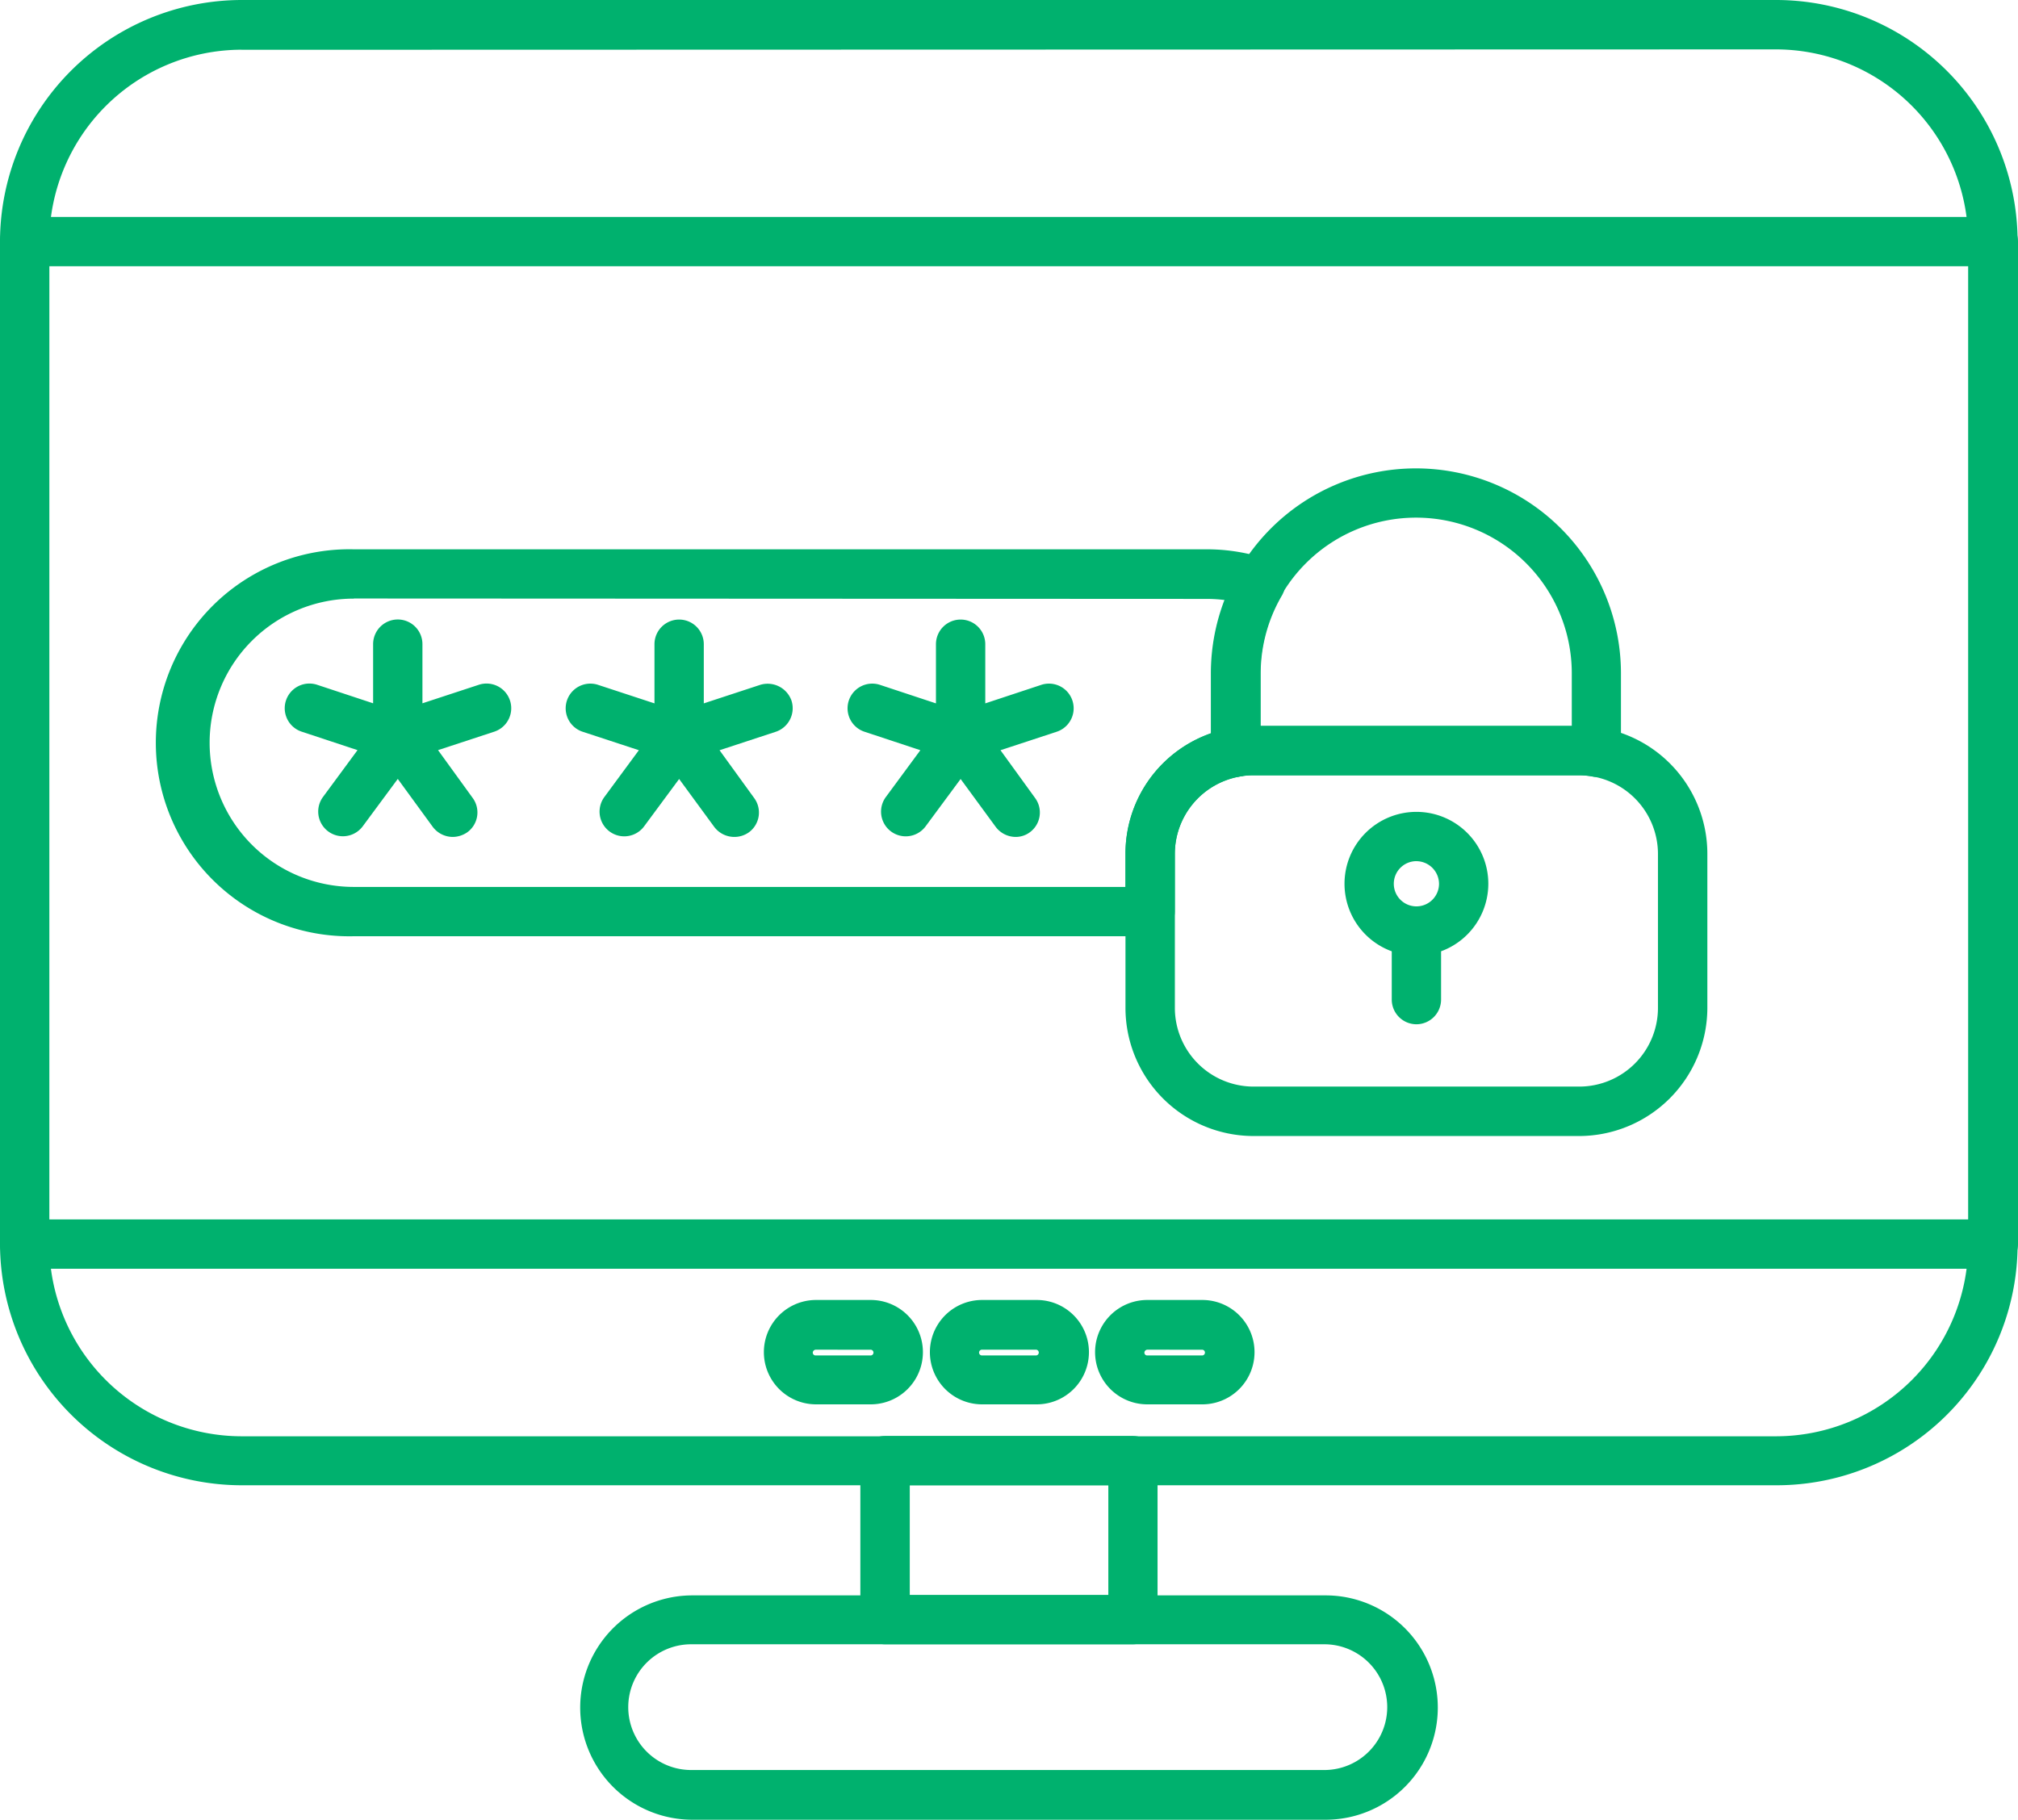<svg id="secure" xmlns="http://www.w3.org/2000/svg" width="79.786" height="71.955" viewBox="0 0 79.786 71.955">
  <g id="Group_2574" data-name="Group 2574">
    <g id="Group_2573" data-name="Group 2573" transform="translate(0 0)">
      <g id="Group_2558" data-name="Group 2558">
        <path id="Path_11142" data-name="Path 11142" d="M81.149,93.731h-60.7A9.568,9.568,0,0,1,10.9,84.178V44.553A9.568,9.568,0,0,1,20.453,35h60.68a9.554,9.554,0,0,1,9.537,9.553V84.178A9.53,9.53,0,0,1,81.149,93.731Zm-60.7-56.765a7.613,7.613,0,0,0-7.6,7.6V84.194a7.613,7.613,0,0,0,7.6,7.6h60.68a7.6,7.6,0,0,0,7.587-7.6V44.553a7.61,7.61,0,0,0-7.587-7.6l-60.68.016Z" transform="translate(-10.9 -35)" fill="#00b16e"/>
      </g>
      <g id="Group_2559" data-name="Group 2559" transform="translate(34.02 56.781)">
        <path id="Path_11143" data-name="Path 11143" d="M231.071,392.737h-9.8a.978.978,0,0,1-.975-.975v-6.287a.978.978,0,0,1,.975-.975h9.8a.978.978,0,0,1,.975.975v6.287A.978.978,0,0,1,231.071,392.737Zm-8.822-1.95H230.1V386.45H222.25v4.338Z" transform="translate(-220.3 -384.5)" fill="#00b16e"/>
      </g>
      <g id="Group_2560" data-name="Group 2560" transform="translate(22.94 63.085)">
        <path id="Path_11144" data-name="Path 11144" d="M181.571,432.171H156.535a4.435,4.435,0,1,1,0-8.871h25.036a4.435,4.435,0,0,1,0,8.871Zm-25.036-6.937a2.486,2.486,0,1,0,0,4.971h25.036a2.486,2.486,0,0,0,0-4.971Z" transform="translate(-152.1 -423.3)" fill="#00b16e"/>
      </g>
      <g id="Group_2561" data-name="Group 2561" transform="translate(0 8.578)">
        <path id="Path_11145" data-name="Path 11145" d="M89.711,129.391H11.875a.978.978,0,0,1-.975-.975V88.775a.978.978,0,0,1,.975-.975H89.711a.978.978,0,0,1,.975.975V128.4A.981.981,0,0,1,89.711,129.391Zm-76.862-1.95H88.736V89.75H12.85Z" transform="translate(-10.9 -87.8)" fill="#00b16e"/>
      </g>
      <g id="Group_2562" data-name="Group 2562" transform="translate(43.297 51.404)">
        <path id="Path_11146" data-name="Path 11146" d="M281.64,355.527h-2.177a2.063,2.063,0,0,1,0-4.127h2.177a2.063,2.063,0,0,1,0,4.127Zm-2.177-2.161a.122.122,0,0,0-.114.114.111.111,0,0,0,.114.114h2.177a.114.114,0,0,0,0-.227Z" transform="translate(-277.4 -351.4)" fill="#00b16e"/>
      </g>
      <g id="Group_2563" data-name="Group 2563" transform="translate(36.766 51.404)">
        <path id="Path_11147" data-name="Path 11147" d="M241.424,355.527h-2.161a2.063,2.063,0,0,1,0-4.127h2.161a2.063,2.063,0,0,1,0,4.127Zm-2.177-2.161a.114.114,0,0,0,0,.227h2.161a.115.115,0,0,0,0-.227Z" transform="translate(-237.2 -351.4)" fill="#00b16e"/>
      </g>
      <g id="Group_2564" data-name="Group 2564" transform="translate(30.202 51.404)">
        <path id="Path_11148" data-name="Path 11148" d="M201.024,355.527h-2.161a2.063,2.063,0,0,1,0-4.127h2.161a2.063,2.063,0,0,1,0,4.127Zm-2.177-2.161a.122.122,0,0,0-.114.114.111.111,0,0,0,.114.114h2.161a.114.114,0,1,0,0-.227Z" transform="translate(-196.8 -351.4)" fill="#00b16e"/>
      </g>
      <g id="Group_2565" data-name="Group 2565" transform="translate(6.336 21.721)">
        <path id="Path_11149" data-name="Path 11149" d="M89.038,184H57.552a7.652,7.652,0,1,1,0-15.3H91.263a7.472,7.472,0,0,1,2.453.406.983.983,0,0,1,.536,1.413,6.127,6.127,0,0,0-.845,3.087v3.119a.975.975,0,0,1-.812.959,3.117,3.117,0,0,0-2.583,3.054v2.291A.978.978,0,0,1,89.038,184ZM57.552,170.65a5.7,5.7,0,1,0,0,11.4H88.063v-1.316a5.014,5.014,0,0,1,3.4-4.76v-2.356a7.773,7.773,0,0,1,.552-2.908,5.59,5.59,0,0,0-.747-.049l-33.711-.016Z" transform="translate(-49.9 -168.7)" fill="#00b16e"/>
      </g>
      <g id="Group_2566" data-name="Group 2566" transform="translate(44.499 28.707)">
        <path id="Path_11150" data-name="Path 11150" d="M302.752,227.914h-12.9a5.069,5.069,0,0,1-5.053-5.053v-6.109a5.058,5.058,0,0,1,5.053-5.053h12.9a5.058,5.058,0,0,1,5.053,5.053v6.109A5.079,5.079,0,0,1,302.752,227.914Zm-12.9-14.264a3.1,3.1,0,0,0-3.1,3.1v6.109a3.113,3.113,0,0,0,3.1,3.1h12.9a3.113,3.113,0,0,0,3.1-3.1v-6.109a3.113,3.113,0,0,0-3.1-3.1h-12.9Z" transform="translate(-284.8 -211.7)" fill="#00b16e"/>
      </g>
      <g id="Group_2567" data-name="Group 2567" transform="translate(47.878 18.521)">
        <path id="Path_11151" data-name="Path 11151" d="M320.839,161.2a.552.552,0,0,1-.162-.016,2.95,2.95,0,0,0-.52-.049h-12.9a2.95,2.95,0,0,0-.52.049,1.017,1.017,0,0,1-.8-.211.933.933,0,0,1-.341-.747v-3.119a8.107,8.107,0,0,1,16.214,0v3.119a1.011,1.011,0,0,1-.341.747A.976.976,0,0,1,320.839,161.2Zm-13.273-2.015h12.3v-2.08a6.157,6.157,0,1,0-12.315,0v2.08Z" transform="translate(-305.6 -149)" fill="#00b16e"/>
      </g>
      <g id="Group_2568" data-name="Group 2568" transform="translate(53.158 32.103)">
        <path id="Path_11152" data-name="Path 11152" d="M340.943,238.286a2.843,2.843,0,1,1,2.843-2.843A2.846,2.846,0,0,1,340.943,238.286Zm0-3.737a.894.894,0,1,0,.894.894A.9.9,0,0,0,340.943,234.55Z" transform="translate(-338.1 -232.6)" fill="#00b16e"/>
      </g>
      <g id="Group_2569" data-name="Group 2569" transform="translate(55.026 35.839)">
        <path id="Path_11153" data-name="Path 11153" d="M350.575,260.263a.978.978,0,0,1-.975-.975v-2.713a.975.975,0,0,1,1.95,0v2.713A.978.978,0,0,1,350.575,260.263Z" transform="translate(-349.6 -255.6)" fill="#00b16e"/>
      </g>
      <g id="Group_2570" data-name="Group 2570" transform="translate(11.255 24.5)">
        <path id="Path_11154" data-name="Path 11154" d="M86.824,194.394a.993.993,0,0,1-.8-.406L84.647,192.1l-1.381,1.868a.976.976,0,0,1-1.576-1.154l1.365-1.852-2.21-.731a.976.976,0,0,1,.617-1.852l2.21.731v-2.339a.975.975,0,0,1,1.95,0v2.339l2.226-.731a.976.976,0,0,1,.617,1.852l-2.226.731,1.365,1.885a.968.968,0,0,1-.211,1.365A1.024,1.024,0,0,1,86.824,194.394Z" transform="translate(-80.175 -185.8)" fill="#00b16e"/>
      </g>
      <g id="Group_2571" data-name="Group 2571" transform="translate(22.367 24.5)">
        <path id="Path_11155" data-name="Path 11155" d="M155.24,194.394a.993.993,0,0,1-.8-.406l-1.381-1.885-1.381,1.868a.976.976,0,0,1-1.576-1.154l1.365-1.852-2.226-.731a.976.976,0,1,1,.617-1.852l2.226.731v-2.339a.975.975,0,0,1,1.95,0v2.339l2.226-.731A1,1,0,0,1,157.5,189a.982.982,0,0,1-.617,1.235l-2.226.731,1.365,1.885a.968.968,0,0,1-.211,1.365A.985.985,0,0,1,155.24,194.394Z" transform="translate(-148.575 -185.8)" fill="#00b16e"/>
      </g>
      <g id="Group_2572" data-name="Group 2572" transform="translate(33.512 24.5)">
        <path id="Path_11156" data-name="Path 11156" d="M223.824,194.394a.993.993,0,0,1-.8-.406l-1.381-1.885-1.381,1.868a.976.976,0,0,1-1.576-1.154l1.365-1.852-2.21-.731a.976.976,0,1,1,.617-1.852l2.21.731v-2.339a.975.975,0,0,1,1.95,0v2.339l2.21-.731a.976.976,0,1,1,.617,1.852l-2.226.731,1.365,1.885a.968.968,0,0,1-.211,1.365A.935.935,0,0,1,223.824,194.394Z" transform="translate(-217.175 -185.8)" fill="#00b16e"/>
      </g>
    </g>
  </g>
</svg>
